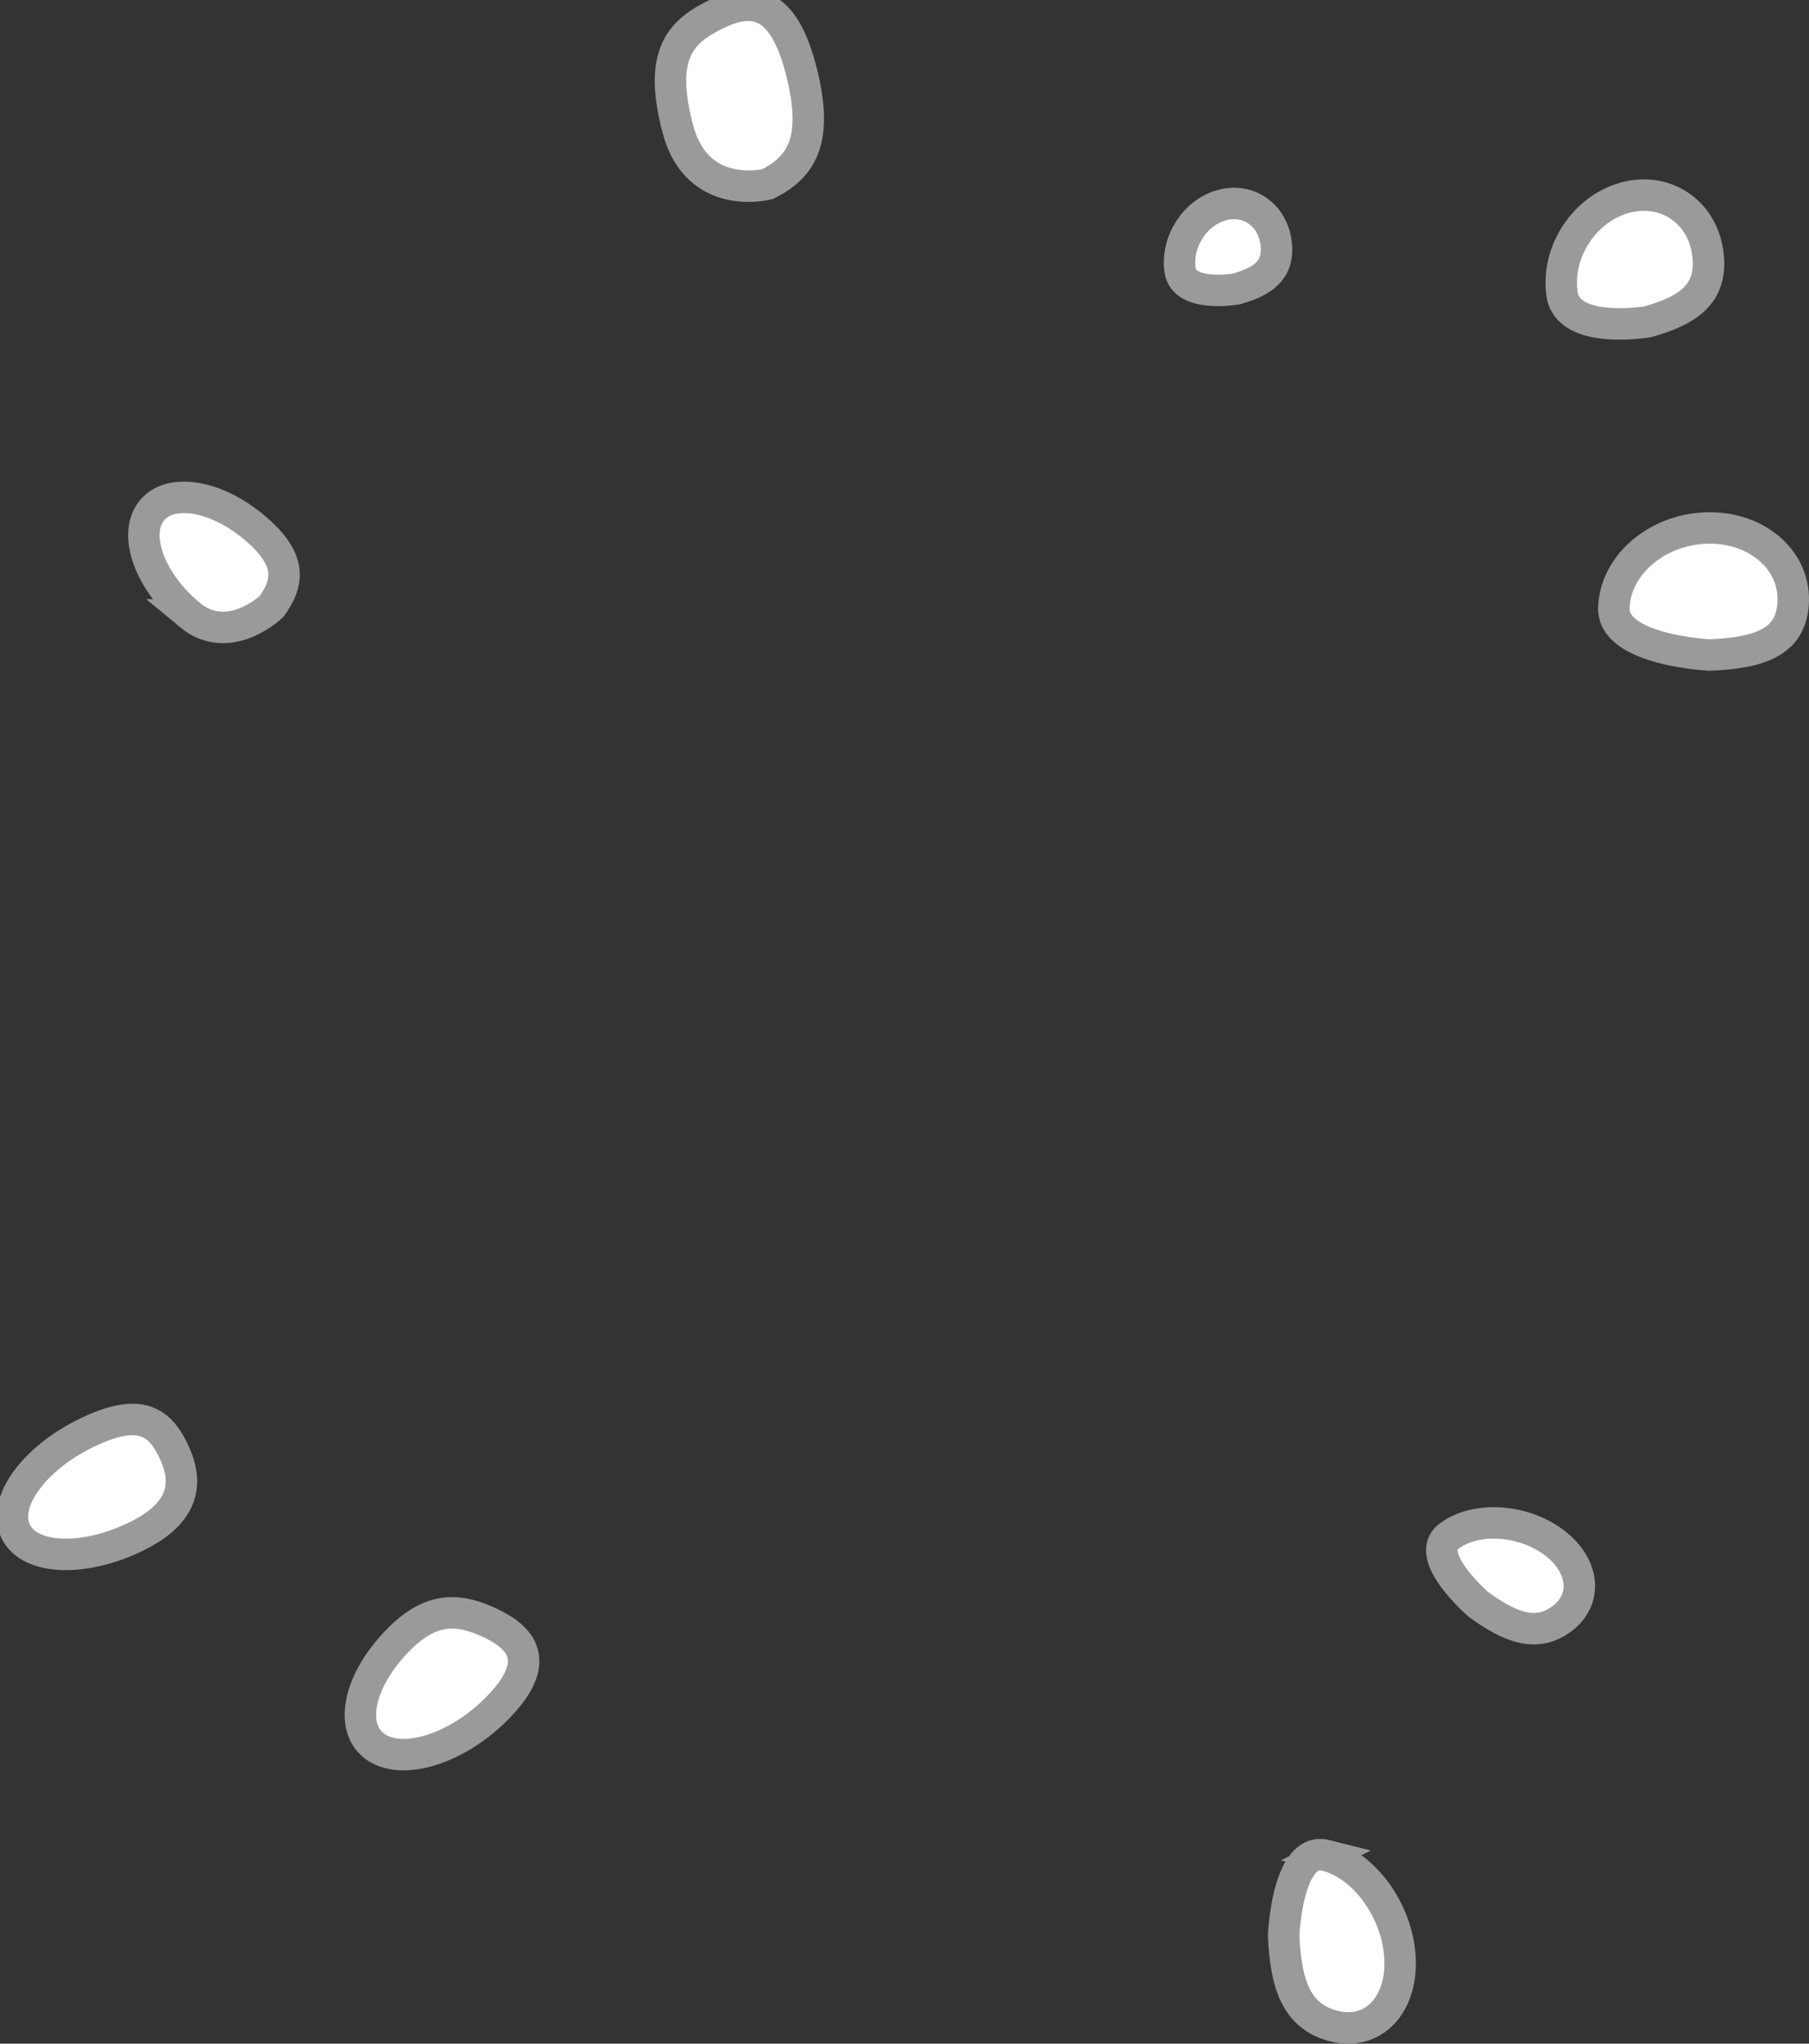 <svg version="1.1" xmlns="http://www.w3.org/2000/svg" xmlns:xlink="http://www.w3.org/1999/xlink" width="258.837" height="292.336" viewBox="0,0,258.837,292.336"><rect x="0" y="0" width="258.837" height="292.336" fill="#333333" stroke="none"/><g transform="translate(-194.369,-36.239)"><g data-paper-data="{&quot;isPaintingLayer&quot;:true}" fill="#ffffff" fill-rule="nonzero" stroke="#9a9a9a" stroke-width="4.5" stroke-linecap="butt" stroke-linejoin="miter" stroke-miterlimit="10" stroke-dasharray="" stroke-dashoffset="0" style="mix-blend-mode: normal"><path d="M219.108,243.587c1.995,4.078 2.327,8.732 -5.217,12.423c-7.544,3.692 -15.276,3.379 -17.272,-0.699c-1.995,-4.078 2.502,-10.376 10.046,-14.067c7.544,-3.692 10.447,-1.735 12.443,2.343z"/><path d="M264.024,268.173c4.545,2.005 7.798,5.169 2.619,11.191c-5.179,6.022 -13.063,9.278 -17.608,7.273c-4.545,-2.005 -4.031,-8.512 1.149,-14.534c5.179,-6.022 9.295,-5.935 13.84,-3.93z"/><path d="M221.514,124.194c-5.601,-4.648 -8.098,-11.236 -5.579,-14.716c2.52,-3.48 9.103,-2.533 14.704,2.115c5.601,4.648 5.082,7.941 2.563,11.42c0,0 -6.087,5.828 -11.688,1.181z"/><path d="M291.381,54.762c-2.793,-10.435 0.184,-13.821 5.018,-16.273c4.833,-2.452 9.692,-3.041 12.485,7.394c2.793,10.435 0.144,14.246 -4.689,16.698c0,0 -10.02,2.617 -12.814,-7.818z"/><path d="M363.216,74.876c-0.554,-4.012 2.07,-8.157 5.86,-9.259c3.79,-1.102 7.31,1.257 7.864,5.269c0.554,4.012 -1.864,5.583 -5.654,6.685c0,0 -7.516,1.317 -8.07,-2.695z"/><path d="M417.865,78.276c-0.841,-5.948 3.144,-12.095 8.901,-13.729c5.756,-1.634 11.104,1.864 11.945,7.812c0.841,5.948 -2.832,8.279 -8.588,9.912c0,0 -11.417,1.953 -12.258,-3.996z"/><path d="M425.285,123.231c0.135,-6.032 5.991,-11.163 13.079,-11.461c7.088,-0.298 12.724,4.35 12.589,10.382c-0.135,6.032 -4.901,7.486 -11.989,7.785c0,0 -13.815,-0.673 -13.679,-6.705z"/><path d="M401.65,256.019c3.716,-2.84 10.371,-2.52 14.865,0.715c4.494,3.235 5.124,8.16 1.408,11c-3.716,2.84 -7.493,1.269 -11.987,-1.965c0,0 -8.003,-6.909 -4.287,-9.749z"/><path d="M384.077,301.643c5.532,1.388 10.282,7.982 10.608,14.726c0.327,6.744 -3.893,11.086 -9.425,9.698c-5.532,-1.388 -6.902,-6.185 -7.228,-12.93c0,0 0.514,-12.883 6.046,-11.494z"/></g></g></svg><!--rotationCenter:125.63054305926931:143.7608402696555-->